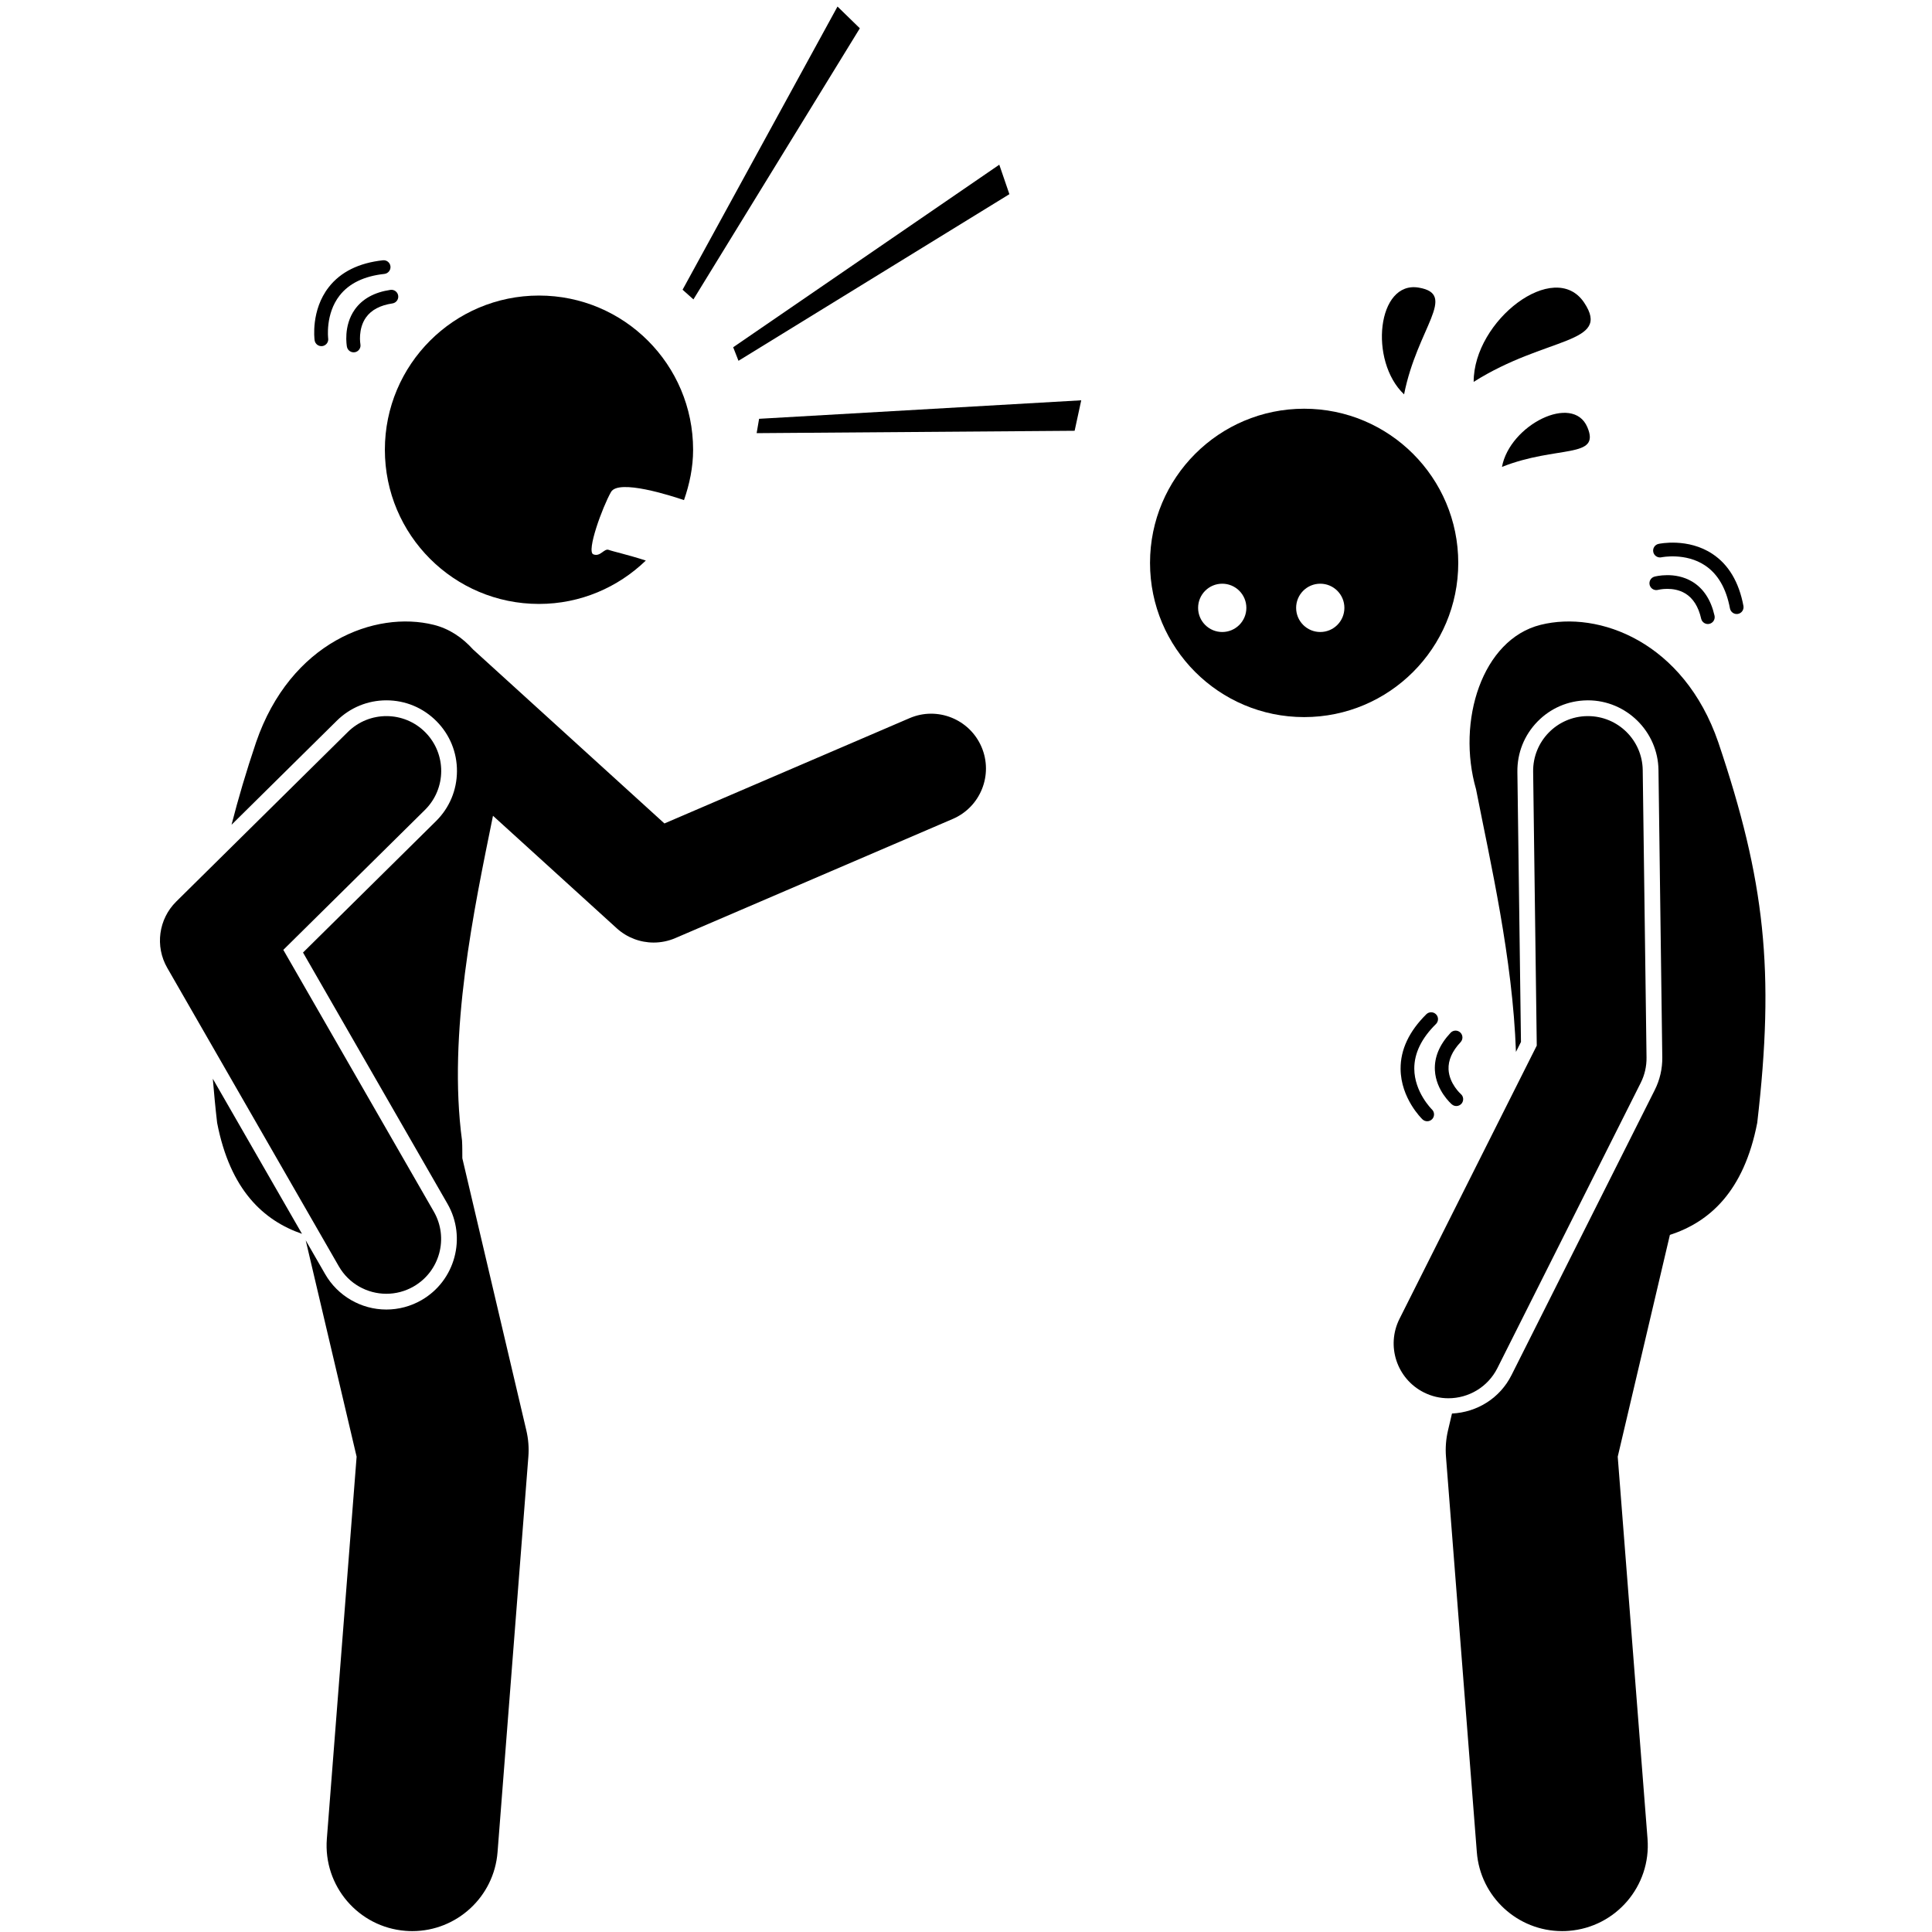 <svg xmlns="http://www.w3.org/2000/svg" xmlns:xlink="http://www.w3.org/1999/xlink" width="500" zoomAndPan="magnify" viewBox="0 0 375 375" height="500" preserveAspectRatio="xMidYMid meet" version="1.0"><defs><clipPath id="cdcbd25cc1"><path d="M 280 120 L 343 120 L 343 374.77 L 280 374.77 Z M 280 120 " clip-rule="nonzero"/></clipPath><clipPath id="43fbcfa748"><path d="M 44 120 L 192 120 L 192 374.77 L 44 374.77 Z M 44 120 " clip-rule="nonzero"/></clipPath><clipPath id="801191ed31"><path d="M 132 1.27 L 167 1.27 L 167 59 L 132 59 Z M 132 1.27 " clip-rule="nonzero"/></clipPath></defs><path fill="#000000" d="M 223.219 109.262 C 223.219 125.789 236.609 139.188 253.133 139.188 C 269.652 139.188 283.047 125.789 283.047 109.262 C 283.047 92.73 269.652 79.332 253.133 79.332 C 236.609 79.332 223.219 92.73 223.219 109.262 Z M 256.262 113.297 C 258.852 113.297 260.945 115.395 260.945 117.984 C 260.945 120.574 258.852 122.672 256.262 122.672 C 253.676 122.672 251.578 120.574 251.578 117.984 C 251.578 115.395 253.676 113.297 256.262 113.297 Z M 237.234 113.297 C 239.82 113.297 241.918 115.395 241.918 117.984 C 241.918 120.574 239.82 122.672 237.234 122.672 C 234.648 122.672 232.551 120.574 232.551 117.984 C 232.551 115.395 234.648 113.297 237.234 113.297 Z M 237.234 113.297 " fill-opacity="1" fill-rule="nonzero"/><g clip-path="url(#cdcbd25cc1)"><path fill="#000000" d="M 299.027 121.281 C 287.68 124.113 282.688 139.957 286.5 153.195 C 289.258 167.281 293.609 185.992 294.246 204.172 L 295.219 202.242 L 294.523 149.816 C 294.477 146.156 295.855 142.699 298.406 140.078 C 300.957 137.453 304.379 135.984 308.035 135.938 L 308.219 135.934 C 315.672 135.934 321.812 142 321.91 149.453 L 322.648 205.227 C 322.68 207.414 322.176 209.605 321.191 211.562 L 293.379 266.914 C 291.148 271.359 286.754 274.117 281.828 274.367 L 281.055 277.648 C 280.664 279.316 280.527 281.039 280.664 282.746 L 286.652 359.496 C 287.324 368.211 294.609 374.828 303.199 374.828 C 303.633 374.828 304.066 374.816 304.508 374.777 C 313.664 374.062 320.5 366.062 319.785 356.91 L 314 282.742 L 324.125 239.695 C 331.766 237.207 338.477 231.332 341.078 217.941 C 344.516 188.395 342.57 170.93 333.523 144.094 C 326.828 124.617 310.375 118.449 299.027 121.281 Z M 299.027 121.281 " fill-opacity="1" fill-rule="nonzero"/></g><path fill="#000000" d="M 318.457 210.188 C 319.227 208.66 319.613 206.973 319.59 205.266 L 318.852 149.492 C 318.777 143.664 314.027 138.996 308.219 138.996 C 308.172 138.996 308.125 138.996 308.074 138.996 C 302.203 139.074 297.504 143.898 297.582 149.777 L 298.285 202.949 L 271.645 255.98 C 269.004 261.234 271.121 267.629 276.371 270.266 C 277.902 271.039 279.531 271.402 281.137 271.402 C 285.031 271.402 288.781 269.258 290.648 265.539 Z M 318.457 210.188 " fill-opacity="1" fill-rule="nonzero"/><path fill="#000000" d="M 104.617 117.223 C 112.688 117.223 119.977 113.992 125.355 108.801 C 121.848 107.664 118.898 107.02 118.176 106.738 C 117.242 106.379 116.566 108.137 115.168 107.598 C 113.773 107.059 116.934 98.418 118.598 95.496 C 120.062 92.922 130.332 96.242 132.762 97.07 C 133.832 93.992 134.531 90.738 134.531 87.293 C 134.531 70.766 121.141 57.367 104.617 57.367 C 88.098 57.367 74.703 70.766 74.703 87.293 C 74.703 103.824 88.098 117.223 104.617 117.223 Z M 104.617 117.223 " fill-opacity="1" fill-rule="nonzero"/><g clip-path="url(#43fbcfa748)"><path fill="#000000" d="M 75.004 135.934 C 78.695 135.934 82.152 137.383 84.746 140.008 C 87.316 142.609 88.723 146.059 88.695 149.719 C 88.676 153.379 87.23 156.809 84.625 159.383 L 58.816 184.887 L 86.852 233.648 C 90.617 240.195 88.355 248.586 81.812 252.355 C 79.734 253.551 77.379 254.18 74.992 254.18 C 70.102 254.18 65.551 251.547 63.113 247.309 L 59.34 240.75 L 69.219 282.742 L 63.441 356.91 C 62.727 366.07 69.57 374.062 78.715 374.777 C 79.156 374.816 79.594 374.828 80.027 374.828 C 88.617 374.828 95.898 368.211 96.574 359.496 L 102.555 282.746 C 102.691 281.039 102.555 279.316 102.164 277.648 L 89.738 224.809 C 89.723 223.684 89.754 222.668 89.68 221.383 C 86.883 200.52 91.996 176.531 95.688 158.34 L 119.719 180.188 C 121.719 182 124.277 182.949 126.871 182.949 C 128.289 182.949 129.715 182.668 131.066 182.09 L 184.93 158.957 C 190.332 156.637 192.824 150.379 190.512 144.98 C 188.195 139.582 181.938 137.07 176.543 139.395 L 128.965 159.832 L 91.832 126.07 C 89.758 123.762 87.219 122.035 84.195 121.281 C 72.844 118.449 56.391 124.617 49.699 144.094 C 47.773 149.797 46.238 155.023 44.941 160.086 L 65.379 139.887 C 67.961 137.34 71.379 135.934 75.004 135.934 Z M 75.004 135.934 " fill-opacity="1" fill-rule="nonzero"/></g><path fill="#000000" d="M 42.145 217.941 C 44.688 231.043 51.18 236.91 58.617 239.488 L 41.305 209.383 C 41.539 212.152 41.797 214.949 42.145 217.941 Z M 42.145 217.941 " fill-opacity="1" fill-rule="nonzero"/><path fill="#000000" d="M 65.762 245.785 C 67.73 249.207 71.309 251.121 74.992 251.121 C 76.793 251.121 78.617 250.664 80.285 249.703 C 85.379 246.773 87.133 240.266 84.203 235.172 L 54.992 184.367 L 82.477 157.207 C 86.656 153.074 86.699 146.34 82.57 142.156 C 78.445 137.977 71.707 137.938 67.527 142.066 L 34.207 174.992 C 30.77 178.391 30.055 183.68 32.465 187.867 Z M 65.762 245.785 " fill-opacity="1" fill-rule="nonzero"/><path fill="#000000" d="M 76.168 58.895 C 76.891 58.789 77.395 58.113 77.289 57.387 C 77.18 56.656 76.504 56.156 75.777 56.266 C 72.656 56.727 70.332 58.012 68.863 60.082 C 66.598 63.281 67.312 67.148 67.34 67.312 C 67.48 68.031 68.172 68.5 68.895 68.363 C 68.941 68.355 68.992 68.344 69.039 68.328 C 69.676 68.133 70.078 67.484 69.953 66.812 C 69.949 66.785 69.434 63.859 71.047 61.602 C 72.082 60.156 73.805 59.246 76.168 58.895 Z M 76.168 58.895 " fill-opacity="1" fill-rule="nonzero"/><path fill="#000000" d="M 61.066 66.043 C 61.168 66.77 61.836 67.273 62.562 67.176 C 62.633 67.168 62.707 67.152 62.773 67.129 C 63.383 66.941 63.789 66.336 63.699 65.684 C 63.695 65.637 63.113 60.941 65.926 57.352 C 67.77 55 70.691 53.59 74.609 53.168 C 75.34 53.082 75.867 52.43 75.789 51.699 C 75.707 50.969 75.055 50.441 74.324 50.52 C 69.652 51.031 66.113 52.785 63.812 55.738 C 60.312 60.227 61.035 65.805 61.066 66.043 Z M 61.066 66.043 " fill-opacity="1" fill-rule="nonzero"/><path fill="#000000" d="M 286.039 74.121 C 300.082 65.238 312.887 66.832 307.48 58.738 C 301.734 50.137 286.008 62.188 286.039 74.121 Z M 286.039 74.121 " fill-opacity="1" fill-rule="nonzero"/><path fill="#000000" d="M 272.531 76.547 C 275.082 63.629 282.984 57.133 275.387 55.828 C 267.312 54.441 265.66 70.059 272.531 76.547 Z M 272.531 76.547 " fill-opacity="1" fill-rule="nonzero"/><path fill="#000000" d="M 308.102 82.906 C 305.293 76.312 293.043 82.496 291.531 90.625 C 302.23 86.379 310.746 89.109 308.102 82.906 Z M 308.102 82.906 " fill-opacity="1" fill-rule="nonzero"/><path fill="#000000" d="M 193.961 31.969 L 142.309 67.402 L 143.34 70.031 L 195.922 37.691 Z M 193.961 31.969 " fill-opacity="1" fill-rule="nonzero"/><path fill="#000000" d="M 209.867 77.699 L 147.34 81.289 L 146.863 84.074 L 208.586 83.613 Z M 209.867 77.699 " fill-opacity="1" fill-rule="nonzero"/><g clip-path="url(#801191ed31)"><path fill="#000000" d="M 132.488 56.234 L 134.594 58.113 L 166.895 5.492 L 162.559 1.27 Z M 132.488 56.234 " fill-opacity="1" fill-rule="nonzero"/></g><path fill="#000000" d="M 320.203 113.555 C 320.215 113.602 320.23 113.648 320.25 113.695 C 320.492 114.316 321.168 114.668 321.828 114.492 C 321.859 114.484 324.73 113.75 327.105 115.188 C 328.625 116.105 329.668 117.754 330.195 120.086 C 330.355 120.801 331.07 121.254 331.785 121.09 C 332.504 120.926 332.949 120.215 332.789 119.496 C 332.09 116.418 330.629 114.199 328.453 112.891 C 325.09 110.875 321.293 111.883 321.133 111.926 C 320.426 112.117 320.012 112.848 320.203 113.555 Z M 320.203 113.555 " fill-opacity="1" fill-rule="nonzero"/><path fill="#000000" d="M 330.949 109.754 C 333.434 111.41 335.062 114.215 335.785 118.098 C 335.926 118.816 336.617 119.293 337.336 119.16 C 338.059 119.023 338.535 118.328 338.398 117.605 C 337.535 112.984 335.516 109.59 332.398 107.523 C 327.656 104.371 322.148 105.52 321.918 105.57 C 321.203 105.727 320.746 106.43 320.902 107.148 C 320.918 107.219 320.938 107.289 320.965 107.355 C 321.199 107.949 321.832 108.305 322.477 108.172 C 322.523 108.16 327.16 107.219 330.949 109.754 Z M 330.949 109.754 " fill-opacity="1" fill-rule="nonzero"/><path fill="#000000" d="M 283.438 200.402 C 282.902 199.898 282.062 199.926 281.559 200.461 C 279.398 202.762 278.375 205.215 278.512 207.75 C 278.723 211.664 281.68 214.254 281.805 214.359 C 282.359 214.84 283.195 214.773 283.676 214.223 C 283.707 214.184 283.738 214.145 283.766 214.105 C 284.145 213.555 284.059 212.797 283.543 212.348 C 283.52 212.328 281.301 210.355 281.164 207.586 C 281.078 205.809 281.863 204.023 283.5 202.281 C 284 201.746 283.973 200.902 283.438 200.402 Z M 283.438 200.402 " fill-opacity="1" fill-rule="nonzero"/><path fill="#000000" d="M 276.852 196.863 C 273.508 200.168 271.824 203.738 271.855 207.48 C 271.898 213.176 275.93 217.102 276.102 217.266 C 276.629 217.773 277.469 217.754 277.977 217.227 C 278.027 217.172 278.074 217.117 278.113 217.059 C 278.477 216.531 278.414 215.805 277.941 215.348 C 277.906 215.312 274.535 211.996 274.512 207.434 C 274.5 204.449 275.91 201.527 278.723 198.758 C 279.242 198.238 279.25 197.398 278.734 196.879 C 278.219 196.355 277.375 196.348 276.852 196.863 Z M 276.852 196.863 " fill-opacity="1" fill-rule="nonzero"/></svg>